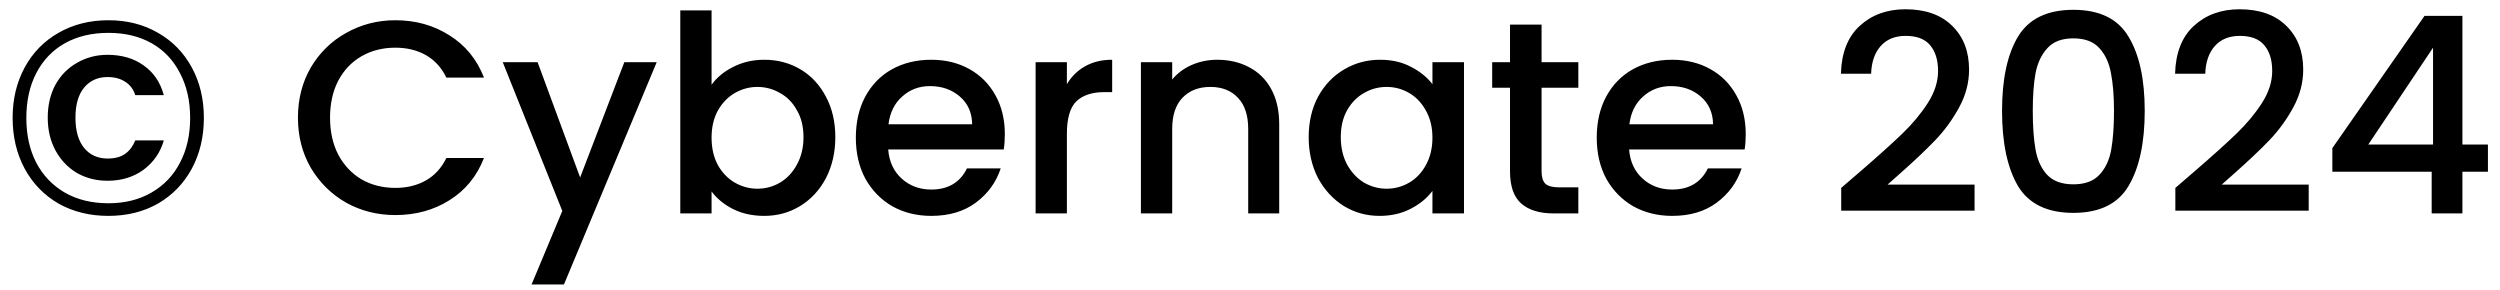 <svg width="164" height="19" viewBox="0 0 164 19" fill="none" xmlns="http://www.w3.org/2000/svg">
<path d="M7.11 1.328C8.334 1.328 9.42 1.604 10.368 2.156C11.316 2.696 12.054 3.452 12.582 4.424C13.11 5.396 13.374 6.5 13.374 7.736C13.374 8.972 13.11 10.082 12.582 11.066C12.054 12.038 11.316 12.8 10.368 13.352C9.42 13.892 8.334 14.162 7.11 14.162C5.886 14.162 4.794 13.892 3.834 13.352C2.886 12.8 2.148 12.038 1.62 11.066C1.092 10.082 0.828 8.972 0.828 7.736C0.828 6.5 1.092 5.396 1.62 4.424C2.148 3.452 2.886 2.696 3.834 2.156C4.794 1.604 5.886 1.328 7.11 1.328ZM7.11 2.156C6.018 2.156 5.064 2.384 4.248 2.84C3.444 3.296 2.82 3.95 2.376 4.802C1.944 5.642 1.728 6.62 1.728 7.736C1.728 8.852 1.944 9.83 2.376 10.67C2.82 11.51 3.444 12.164 4.248 12.632C5.064 13.1 6.018 13.334 7.11 13.334C8.19 13.334 9.132 13.1 9.936 12.632C10.752 12.164 11.376 11.51 11.808 10.67C12.252 9.83 12.474 8.852 12.474 7.736C12.474 6.62 12.252 5.642 11.808 4.802C11.376 3.95 10.758 3.296 9.954 2.84C9.15 2.384 8.202 2.156 7.11 2.156ZM7.056 3.596C6.324 3.596 5.658 3.77 5.058 4.118C4.458 4.454 3.984 4.934 3.636 5.558C3.3 6.182 3.132 6.902 3.132 7.718C3.132 8.534 3.306 9.26 3.654 9.896C4.002 10.52 4.47 11.006 5.058 11.354C5.658 11.69 6.324 11.858 7.056 11.858C7.968 11.858 8.754 11.618 9.414 11.138C10.074 10.646 10.518 10.004 10.746 9.212H8.874C8.718 9.596 8.496 9.89 8.208 10.094C7.92 10.298 7.536 10.4 7.056 10.4C6.42 10.4 5.91 10.172 5.526 9.716C5.142 9.248 4.95 8.582 4.95 7.718C4.95 6.854 5.142 6.194 5.526 5.738C5.91 5.282 6.42 5.054 7.056 5.054C7.512 5.054 7.896 5.156 8.208 5.36C8.532 5.564 8.754 5.858 8.874 6.242H10.746C10.518 5.402 10.08 4.754 9.432 4.298C8.784 3.83 7.992 3.596 7.056 3.596ZM19.545 7.718C19.545 6.494 19.827 5.396 20.391 4.424C20.967 3.452 21.741 2.696 22.713 2.156C23.697 1.604 24.771 1.328 25.935 1.328C27.267 1.328 28.449 1.658 29.481 2.318C30.525 2.966 31.281 3.89 31.749 5.09H29.283C28.959 4.43 28.509 3.938 27.933 3.614C27.357 3.29 26.691 3.128 25.935 3.128C25.107 3.128 24.369 3.314 23.721 3.686C23.073 4.058 22.563 4.592 22.191 5.288C21.831 5.984 21.651 6.794 21.651 7.718C21.651 8.642 21.831 9.452 22.191 10.148C22.563 10.844 23.073 11.384 23.721 11.768C24.369 12.14 25.107 12.326 25.935 12.326C26.691 12.326 27.357 12.164 27.933 11.84C28.509 11.516 28.959 11.024 29.283 10.364H31.749C31.281 11.564 30.525 12.488 29.481 13.136C28.449 13.784 27.267 14.108 25.935 14.108C24.759 14.108 23.685 13.838 22.713 13.298C21.741 12.746 20.967 11.984 20.391 11.012C19.827 10.04 19.545 8.942 19.545 7.718ZM43.079 4.082L36.995 18.662H34.871L36.887 13.838L32.981 4.082H35.267L38.057 11.642L40.955 4.082H43.079ZM46.679 5.558C47.027 5.078 47.501 4.688 48.101 4.388C48.713 4.076 49.391 3.92 50.135 3.92C51.011 3.92 51.803 4.13 52.511 4.55C53.219 4.97 53.777 5.57 54.185 6.35C54.593 7.118 54.797 8 54.797 8.996C54.797 9.992 54.593 10.886 54.185 11.678C53.777 12.458 53.213 13.07 52.493 13.514C51.785 13.946 50.999 14.162 50.135 14.162C49.367 14.162 48.683 14.012 48.083 13.712C47.495 13.412 47.027 13.028 46.679 12.56V14H44.627V0.68H46.679V5.558ZM52.709 8.996C52.709 8.312 52.565 7.724 52.277 7.232C52.001 6.728 51.629 6.35 51.161 6.098C50.705 5.834 50.213 5.702 49.685 5.702C49.169 5.702 48.677 5.834 48.209 6.098C47.753 6.362 47.381 6.746 47.093 7.25C46.817 7.754 46.679 8.348 46.679 9.032C46.679 9.716 46.817 10.316 47.093 10.832C47.381 11.336 47.753 11.72 48.209 11.984C48.677 12.248 49.169 12.38 49.685 12.38C50.213 12.38 50.705 12.248 51.161 11.984C51.629 11.708 52.001 11.312 52.277 10.796C52.565 10.28 52.709 9.68 52.709 8.996ZM65.917 8.798C65.917 9.17 65.893 9.506 65.845 9.806H58.267C58.327 10.598 58.621 11.234 59.149 11.714C59.677 12.194 60.325 12.434 61.093 12.434C62.197 12.434 62.977 11.972 63.433 11.048H65.647C65.347 11.96 64.801 12.71 64.009 13.298C63.229 13.874 62.257 14.162 61.093 14.162C60.145 14.162 59.293 13.952 58.537 13.532C57.793 13.1 57.205 12.5 56.773 11.732C56.353 10.952 56.143 10.052 56.143 9.032C56.143 8.012 56.347 7.118 56.755 6.35C57.175 5.57 57.757 4.97 58.501 4.55C59.257 4.13 60.121 3.92 61.093 3.92C62.029 3.92 62.863 4.124 63.595 4.532C64.327 4.94 64.897 5.516 65.305 6.26C65.713 6.992 65.917 7.838 65.917 8.798ZM63.775 8.15C63.763 7.394 63.493 6.788 62.965 6.332C62.437 5.876 61.783 5.648 61.003 5.648C60.295 5.648 59.689 5.876 59.185 6.332C58.681 6.776 58.381 7.382 58.285 8.15H63.775ZM69.988 5.522C70.288 5.018 70.684 4.628 71.176 4.352C71.68 4.064 72.274 3.92 72.958 3.92V6.044H72.436C71.632 6.044 71.02 6.248 70.6 6.656C70.192 7.064 69.988 7.772 69.988 8.78V14H67.936V4.082H69.988V5.522ZM79.848 3.92C80.628 3.92 81.324 4.082 81.936 4.406C82.56 4.73 83.046 5.21 83.394 5.846C83.742 6.482 83.916 7.25 83.916 8.15V14H81.882V8.456C81.882 7.568 81.66 6.89 81.216 6.422C80.772 5.942 80.166 5.702 79.398 5.702C78.63 5.702 78.018 5.942 77.562 6.422C77.118 6.89 76.896 7.568 76.896 8.456V14H74.844V4.082H76.896V5.216C77.232 4.808 77.658 4.49 78.174 4.262C78.702 4.034 79.26 3.92 79.848 3.92ZM85.85 8.996C85.85 8 86.054 7.118 86.462 6.35C86.882 5.582 87.446 4.988 88.154 4.568C88.874 4.136 89.666 3.92 90.53 3.92C91.31 3.92 91.988 4.076 92.564 4.388C93.152 4.688 93.62 5.066 93.968 5.522V4.082H96.038V14H93.968V12.524C93.62 12.992 93.146 13.382 92.546 13.694C91.946 14.006 91.262 14.162 90.494 14.162C89.642 14.162 88.862 13.946 88.154 13.514C87.446 13.07 86.882 12.458 86.462 11.678C86.054 10.886 85.85 9.992 85.85 8.996ZM93.968 9.032C93.968 8.348 93.824 7.754 93.536 7.25C93.26 6.746 92.894 6.362 92.438 6.098C91.982 5.834 91.49 5.702 90.962 5.702C90.434 5.702 89.942 5.834 89.486 6.098C89.03 6.35 88.658 6.728 88.37 7.232C88.094 7.724 87.956 8.312 87.956 8.996C87.956 9.68 88.094 10.28 88.37 10.796C88.658 11.312 89.03 11.708 89.486 11.984C89.954 12.248 90.446 12.38 90.962 12.38C91.49 12.38 91.982 12.248 92.438 11.984C92.894 11.72 93.26 11.336 93.536 10.832C93.824 10.316 93.968 9.716 93.968 9.032ZM101.127 5.756V11.246C101.127 11.618 101.211 11.888 101.379 12.056C101.559 12.212 101.859 12.29 102.279 12.29H103.539V14H101.919C100.995 14 100.287 13.784 99.795 13.352C99.303 12.92 99.057 12.218 99.057 11.246V5.756H97.887V4.082H99.057V1.616H101.127V4.082H103.539V5.756H101.127ZM114.52 8.798C114.52 9.17 114.496 9.506 114.448 9.806H106.87C106.93 10.598 107.224 11.234 107.752 11.714C108.28 12.194 108.928 12.434 109.696 12.434C110.8 12.434 111.58 11.972 112.036 11.048H114.25C113.95 11.96 113.404 12.71 112.612 13.298C111.832 13.874 110.86 14.162 109.696 14.162C108.748 14.162 107.896 13.952 107.14 13.532C106.396 13.1 105.808 12.5 105.376 11.732C104.956 10.952 104.746 10.052 104.746 9.032C104.746 8.012 104.95 7.118 105.358 6.35C105.778 5.57 106.36 4.97 107.104 4.55C107.86 4.13 108.724 3.92 109.696 3.92C110.632 3.92 111.466 4.124 112.198 4.532C112.93 4.94 113.5 5.516 113.908 6.26C114.316 6.992 114.52 7.838 114.52 8.798ZM112.378 8.15C112.366 7.394 112.096 6.788 111.568 6.332C111.04 5.876 110.386 5.648 109.606 5.648C108.898 5.648 108.292 5.876 107.788 6.332C107.284 6.776 106.984 7.382 106.888 8.15H112.378ZM122.079 11.21C123.231 10.214 124.137 9.398 124.797 8.762C125.469 8.114 126.027 7.442 126.471 6.746C126.915 6.05 127.137 5.354 127.137 4.658C127.137 3.938 126.963 3.374 126.615 2.966C126.279 2.558 125.745 2.354 125.013 2.354C124.305 2.354 123.753 2.582 123.357 3.038C122.973 3.482 122.769 4.082 122.745 4.838H120.765C120.801 3.47 121.209 2.426 121.989 1.706C122.781 0.974 123.783 0.608 124.995 0.608C126.303 0.608 127.323 0.968 128.055 1.688C128.799 2.408 129.171 3.368 129.171 4.568C129.171 5.432 128.949 6.266 128.505 7.07C128.073 7.862 127.551 8.576 126.939 9.212C126.339 9.836 125.571 10.562 124.635 11.39L123.825 12.11H129.531V13.82H120.783V12.326L122.079 11.21ZM131.334 7.268C131.334 5.192 131.682 3.572 132.378 2.408C133.086 1.232 134.298 0.644 136.014 0.644C137.73 0.644 138.936 1.232 139.632 2.408C140.34 3.572 140.694 5.192 140.694 7.268C140.694 9.368 140.34 11.012 139.632 12.2C138.936 13.376 137.73 13.964 136.014 13.964C134.298 13.964 133.086 13.376 132.378 12.2C131.682 11.012 131.334 9.368 131.334 7.268ZM138.678 7.268C138.678 6.296 138.612 5.474 138.48 4.802C138.36 4.13 138.108 3.584 137.724 3.164C137.34 2.732 136.77 2.516 136.014 2.516C135.258 2.516 134.688 2.732 134.304 3.164C133.92 3.584 133.662 4.13 133.53 4.802C133.41 5.474 133.35 6.296 133.35 7.268C133.35 8.276 133.41 9.122 133.53 9.806C133.65 10.49 133.902 11.042 134.286 11.462C134.682 11.882 135.258 12.092 136.014 12.092C136.77 12.092 137.34 11.882 137.724 11.462C138.12 11.042 138.378 10.49 138.498 9.806C138.618 9.122 138.678 8.276 138.678 7.268ZM143.999 11.21C145.151 10.214 146.057 9.398 146.717 8.762C147.389 8.114 147.947 7.442 148.391 6.746C148.835 6.05 149.057 5.354 149.057 4.658C149.057 3.938 148.883 3.374 148.535 2.966C148.199 2.558 147.665 2.354 146.933 2.354C146.225 2.354 145.673 2.582 145.277 3.038C144.893 3.482 144.689 4.082 144.665 4.838H142.685C142.721 3.47 143.129 2.426 143.909 1.706C144.701 0.974 145.703 0.608 146.915 0.608C148.223 0.608 149.243 0.968 149.975 1.688C150.719 2.408 151.091 3.368 151.091 4.568C151.091 5.432 150.869 6.266 150.425 7.07C149.993 7.862 149.471 8.576 148.859 9.212C148.259 9.836 147.491 10.562 146.555 11.39L145.745 12.11H151.451V13.82H142.703V12.326L143.999 11.21ZM153.002 11.264V9.716L159.05 1.04H161.534V9.482H163.208V11.264H161.534V14H159.518V11.264H153.002ZM159.608 3.128L155.36 9.482H159.608V3.128Z" fill="black"/>
</svg>
